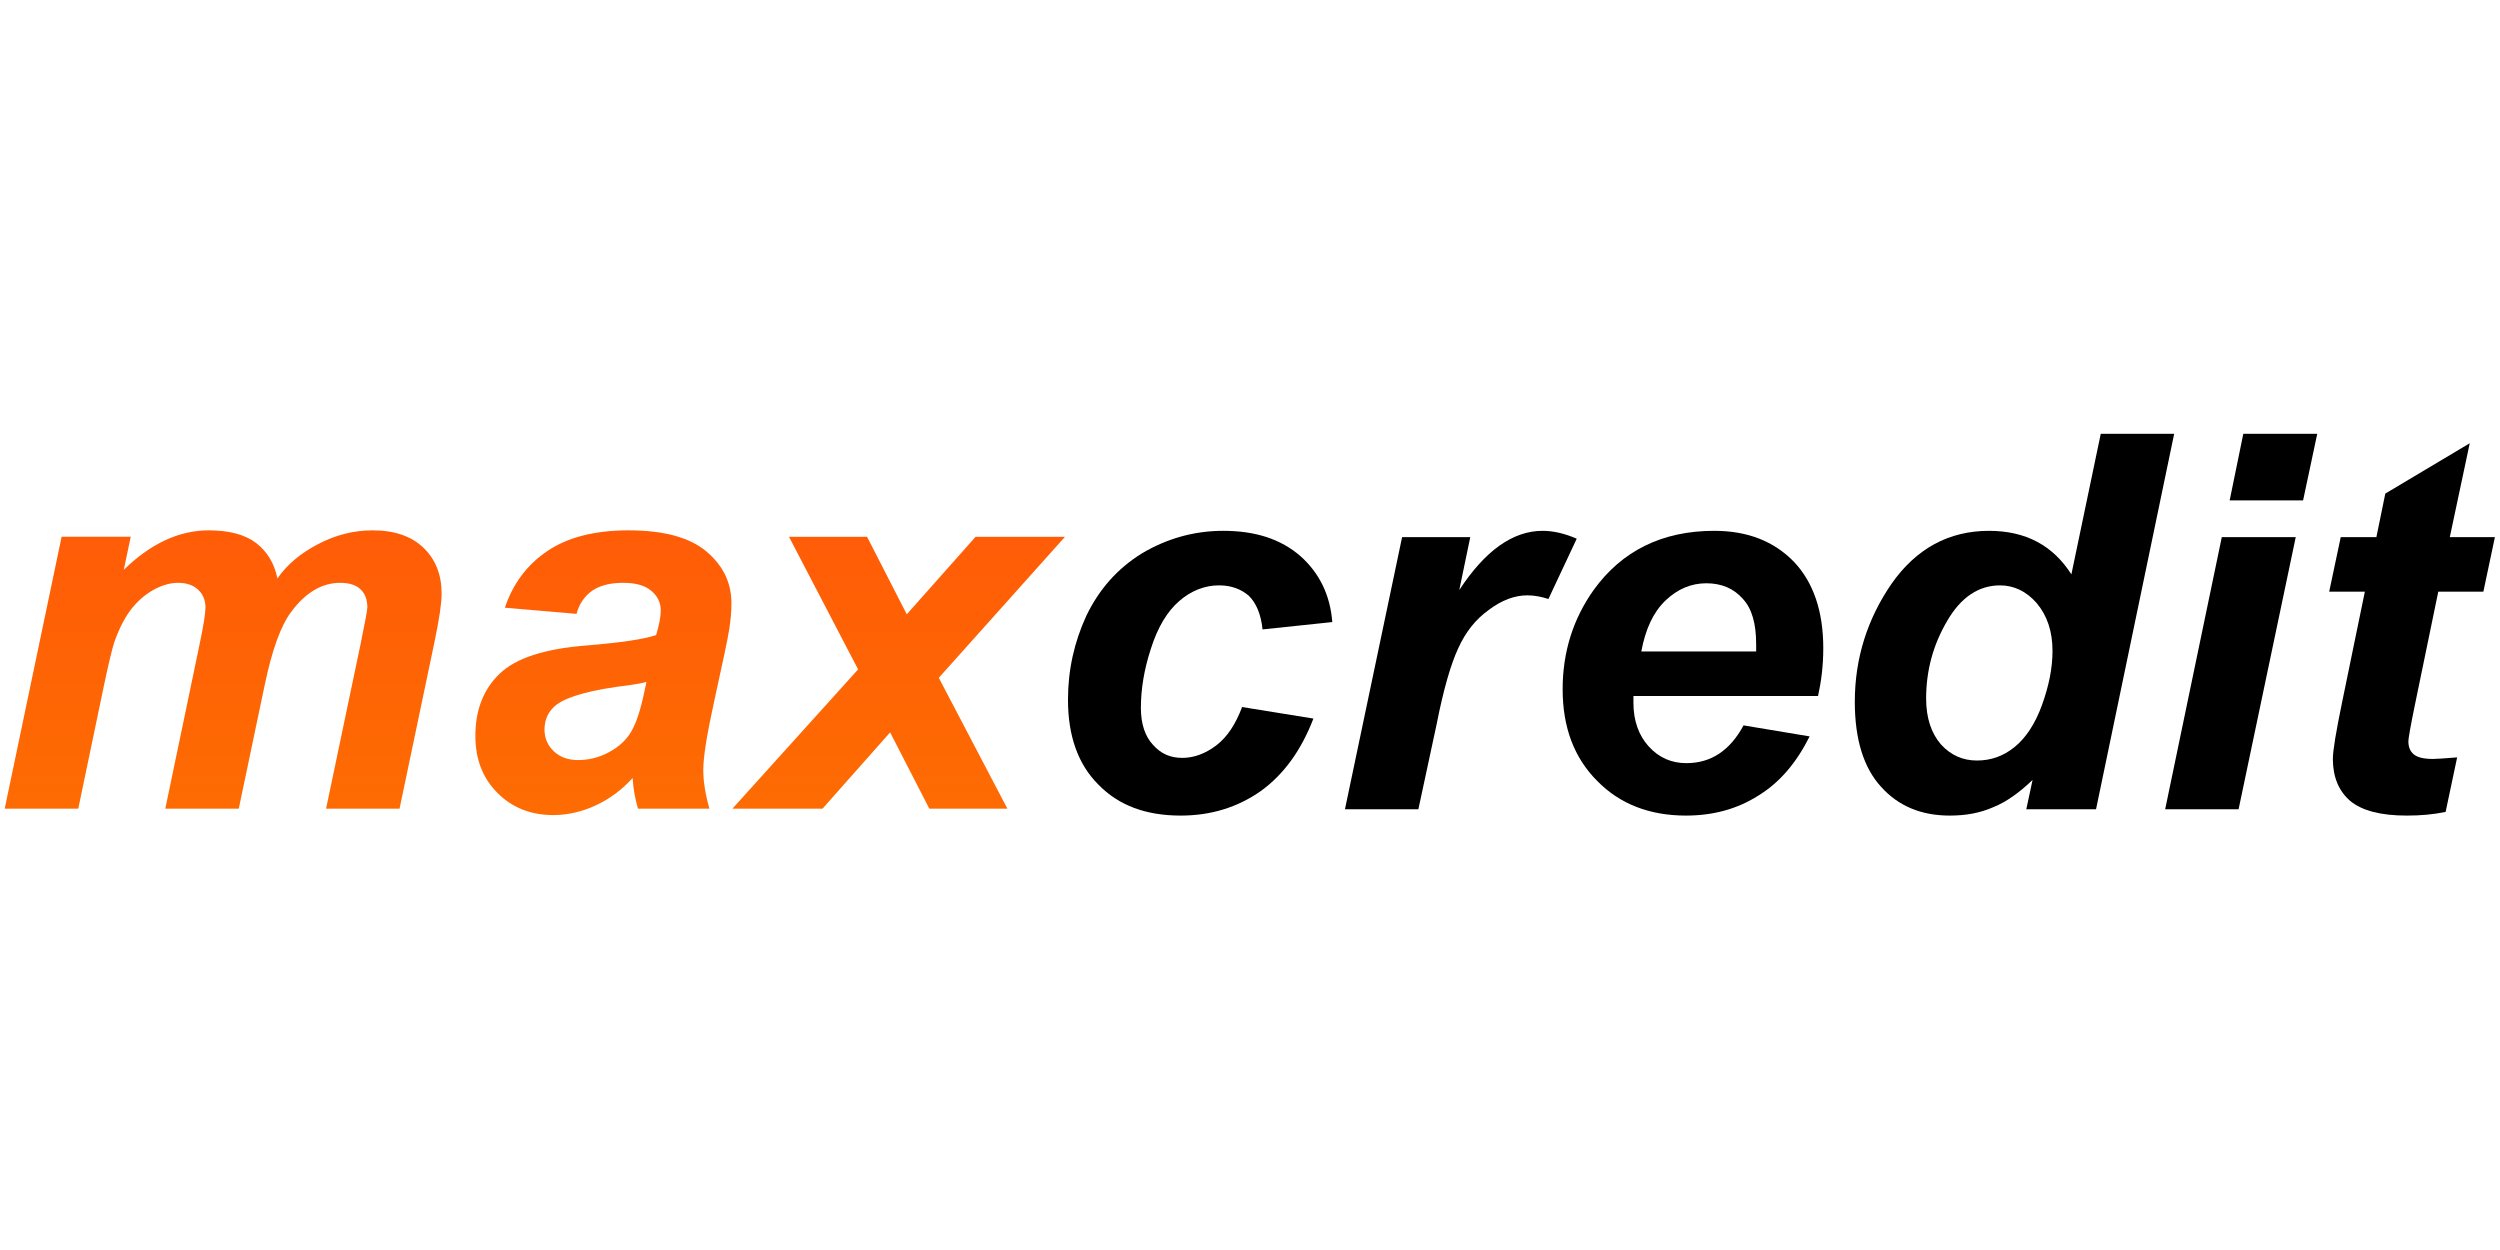 <?xml version="1.0" encoding="UTF-8" standalone="no"?><!DOCTYPE svg PUBLIC "-//W3C//DTD SVG 1.1//EN" "http://www.w3.org/Graphics/SVG/1.1/DTD/svg11.dtd"><svg width="100%" height="100%" viewBox="0 0 1024 512" version="1.1" xmlns="http://www.w3.org/2000/svg" xmlns:xlink="http://www.w3.org/1999/xlink" xml:space="preserve" style="fill-rule:evenodd;clip-rule:evenodd;stroke-linejoin:round;stroke-miterlimit:2;"><title>Maxcredit</title><desc></desc>    <g transform="matrix(1.853,0,0,1.853,-826.698,-668.874)">        <g transform="matrix(2,0,0,2,0,-60.66)">            <path d="M294.52,286.18c-0.49,0.14 -1.14,0.26 -1.96,0.37c-4.07,0.49 -6.73,1.21 -7.98,2.15c-0.88,0.68 -1.33,1.6 -1.33,2.75c0,0.94 0.34,1.74 1.02,2.39c0.68,0.65 1.58,0.98 2.69,0.98c1.23,0 2.38,-0.3 3.47,-0.9c1.08,-0.59 1.89,-1.35 2.43,-2.29c0.54,-0.93 1.02,-2.39 1.43,-4.37l0.23,-1.08Zm15.75,-16.04l8.63,0l4.39,8.57l7.61,-8.57l9.88,0l-13.95,15.59l7.58,14.46l-8.63,0l-4.33,-8.43l-7.47,8.43l-9.96,0l13.89,-15.39l-7.64,-14.66Zm-17.71,-0.71c3.87,0 6.73,0.78 8.58,2.33c1.85,1.56 2.77,3.46 2.77,5.71c0,0.9 -0.08,1.86 -0.24,2.88c-0.16,1.02 -0.72,3.7 -1.68,8.04c-0.79,3.59 -1.19,6.09 -1.19,7.53c0,1.28 0.23,2.71 0.68,4.27l-7.9,0c-0.32,-1.09 -0.52,-2.22 -0.59,-3.39c-1.19,1.32 -2.56,2.33 -4.1,3.04c-1.55,0.71 -3.11,1.06 -4.67,1.06c-2.49,0 -4.55,-0.82 -6.17,-2.45c-1.63,-1.63 -2.44,-3.73 -2.44,-6.3c0,-2.86 0.89,-5.16 2.68,-6.87c1.78,-1.72 4.96,-2.76 9.55,-3.12c3.87,-0.32 6.45,-0.7 7.75,-1.16c0.34,-1.13 0.51,-2.03 0.51,-2.71c0,-0.87 -0.35,-1.6 -1.05,-2.18c-0.69,-0.59 -1.73,-0.88 -3.11,-0.88c-1.45,0 -2.6,0.3 -3.44,0.89c-0.84,0.6 -1.41,1.44 -1.71,2.54l-7.92,-0.68c0.9,-2.68 2.48,-4.78 4.74,-6.29c2.25,-1.51 5.24,-2.26 8.95,-2.26Zm-46.41,0c2.26,0 4.01,0.47 5.24,1.41c1.22,0.95 2.01,2.25 2.34,3.91c1.04,-1.51 2.53,-2.77 4.48,-3.79c1.94,-1.02 3.96,-1.53 6.05,-1.53c2.4,0 4.27,0.64 5.61,1.92c1.34,1.29 2.01,2.98 2.01,5.1c0,1.04 -0.27,2.83 -0.8,5.37l-3.85,18.37l-8.12,0l3.85,-18.37c0.47,-2.3 0.71,-3.6 0.71,-3.9c0,-0.83 -0.25,-1.49 -0.75,-1.97c-0.5,-0.48 -1.25,-0.72 -2.25,-0.72c-2.02,0 -3.82,1.07 -5.41,3.2c-1.15,1.53 -2.13,4.23 -2.94,8.12l-2.86,13.64l-8.12,0l3.79,-18.17c0.44,-2.09 0.65,-3.45 0.65,-4.07c0,-0.79 -0.27,-1.45 -0.8,-1.95c-0.54,-0.51 -1.28,-0.77 -2.23,-0.77c-0.88,0 -1.8,0.27 -2.74,0.79c-0.94,0.53 -1.77,1.26 -2.48,2.18c-0.7,0.93 -1.31,2.12 -1.82,3.57c-0.23,0.68 -0.6,2.22 -1.11,4.61l-2.88,13.81l-8.13,0l6.29,-30.05l7.64,0l-0.77,3.65c2.99,-2.91 6.12,-4.36 9.4,-4.36Z" style="fill:url(#_Linear1);"/>        </g>        <g transform="matrix(2,0,0,2,0,0)">            <g transform="matrix(57.96,0,0,57.96,337.63,269.93)">                <path d="M0.392,-0.195l0.136,0.022c-0.023,0.06 -0.056,0.106 -0.1,0.138c-0.044,0.031 -0.095,0.047 -0.153,0.047c-0.066,0 -0.118,-0.019 -0.157,-0.059c-0.039,-0.039 -0.058,-0.093 -0.058,-0.162c0,-0.057 0.012,-0.11 0.035,-0.16c0.024,-0.05 0.059,-0.09 0.106,-0.119c0.047,-0.028 0.099,-0.043 0.155,-0.043c0.062,0 0.11,0.016 0.147,0.048c0.036,0.032 0.057,0.074 0.061,0.126l-0.133,0.014c-0.003,-0.029 -0.012,-0.05 -0.026,-0.064c-0.015,-0.013 -0.034,-0.02 -0.057,-0.02c-0.027,0 -0.053,0.01 -0.076,0.03c-0.023,0.02 -0.041,0.05 -0.054,0.091c-0.013,0.04 -0.019,0.077 -0.019,0.113c0,0.03 0.008,0.054 0.023,0.07c0.015,0.017 0.033,0.025 0.056,0.025c0.022,0 0.044,-0.008 0.065,-0.024c0.021,-0.016 0.037,-0.041 0.049,-0.073Z" style="fill-rule:nonzero;"/>            </g>            <g transform="matrix(57.96,0,0,57.96,369.863,269.93)">                <path d="M0.141,-0.519l0.13,0l-0.021,0.101c0.049,-0.075 0.102,-0.113 0.159,-0.113c0.02,0 0.042,0.005 0.065,0.015l-0.054,0.115c-0.012,-0.004 -0.026,-0.007 -0.04,-0.007c-0.024,0 -0.049,0.009 -0.074,0.028c-0.025,0.018 -0.044,0.042 -0.058,0.073c-0.014,0.03 -0.028,0.078 -0.041,0.144l-0.035,0.163l-0.14,0l0.109,-0.519Z" style="fill-rule:nonzero;"/>            </g>            <g transform="matrix(57.96,0,0,57.96,392.417,269.93)">                <path d="M0.545,-0.216l-0.352,0c0,0.006 0,0.01 0,0.013c0,0.034 0.01,0.062 0.029,0.083c0.02,0.022 0.044,0.032 0.072,0.032c0.047,0 0.083,-0.024 0.109,-0.072l0.126,0.021c-0.025,0.05 -0.057,0.088 -0.098,0.113c-0.041,0.026 -0.087,0.038 -0.138,0.038c-0.069,0 -0.126,-0.022 -0.169,-0.066c-0.044,-0.044 -0.066,-0.102 -0.066,-0.175c0,-0.071 0.02,-0.134 0.059,-0.189c0.054,-0.075 0.131,-0.113 0.23,-0.113c0.064,0 0.114,0.02 0.152,0.059c0.037,0.039 0.056,0.094 0.056,0.165c0,0.034 -0.004,0.064 -0.01,0.091Zm-0.118,-0.085c0,-0.006 0,-0.011 0,-0.014c0,-0.039 -0.008,-0.068 -0.026,-0.087c-0.017,-0.019 -0.04,-0.029 -0.069,-0.029c-0.029,0 -0.055,0.011 -0.078,0.033c-0.023,0.022 -0.038,0.054 -0.046,0.097l0.219,0Z" style="fill-rule:nonzero;"/>            </g>            <g transform="matrix(57.96,0,0,57.96,424.65,269.93)">                <path d="M0.519,0l-0.133,0l0.012,-0.056c-0.025,0.024 -0.05,0.042 -0.075,0.052c-0.025,0.011 -0.052,0.016 -0.083,0.016c-0.054,0 -0.098,-0.018 -0.131,-0.055c-0.033,-0.036 -0.05,-0.09 -0.05,-0.162c0,-0.083 0.024,-0.158 0.07,-0.225c0.047,-0.067 0.109,-0.101 0.186,-0.101c0.07,0 0.122,0.028 0.157,0.083l0.056,-0.268l0.14,0l-0.149,0.716Zm-0.324,-0.211c0,0.037 0.01,0.066 0.028,0.087c0.019,0.021 0.042,0.031 0.069,0.031c0.026,0 0.05,-0.008 0.072,-0.026c0.021,-0.017 0.039,-0.044 0.052,-0.08c0.013,-0.036 0.02,-0.07 0.02,-0.103c0,-0.037 -0.01,-0.067 -0.03,-0.091c-0.02,-0.023 -0.044,-0.034 -0.07,-0.034c-0.041,0 -0.075,0.023 -0.101,0.068c-0.027,0.046 -0.04,0.095 -0.04,0.148Z" style="fill-rule:nonzero;"/>            </g>            <g transform="matrix(57.96,0,0,57.96,460.053,269.93)">                <path d="M0.189,-0.716l0.141,0l-0.027,0.127l-0.14,0l0.026,-0.127Zm-0.041,0.197l0.141,0l-0.109,0.519l-0.14,0l0.108,-0.519Z" style="fill-rule:nonzero;"/>            </g>            <g transform="matrix(57.96,0,0,57.96,476.154,269.93)">                <path d="M0.075,-0.415l0.022,-0.104l0.068,0l0.017,-0.083l0.161,-0.096l-0.038,0.179l0.086,0l-0.022,0.104l-0.086,0l-0.045,0.218c-0.008,0.039 -0.012,0.062 -0.012,0.067c0,0.011 0.003,0.019 0.01,0.025c0.007,0.006 0.019,0.009 0.037,0.009c0.006,0 0.022,-0.001 0.046,-0.003l-0.022,0.104c-0.024,0.005 -0.048,0.007 -0.074,0.007c-0.049,0 -0.085,-0.009 -0.108,-0.028c-0.022,-0.019 -0.033,-0.046 -0.033,-0.08c0,-0.016 0.006,-0.052 0.018,-0.11l0.043,-0.209l-0.068,0Z" style="fill-rule:nonzero;"/>            </g>        </g>    </g>    <defs>        <linearGradient id="_Linear1" x1="0" y1="0" x2="1" y2="0" gradientUnits="userSpaceOnUse" gradientTransform="matrix(4.26177e-15,69.6,69.6,-4.26177e-15,358.59,243.79)"><stop offset="0" style="stop-color:rgb(255,79,11);stop-opacity:1"/><stop offset="1" style="stop-color:rgb(254,114,0);stop-opacity:1"/></linearGradient>    </defs></svg>
